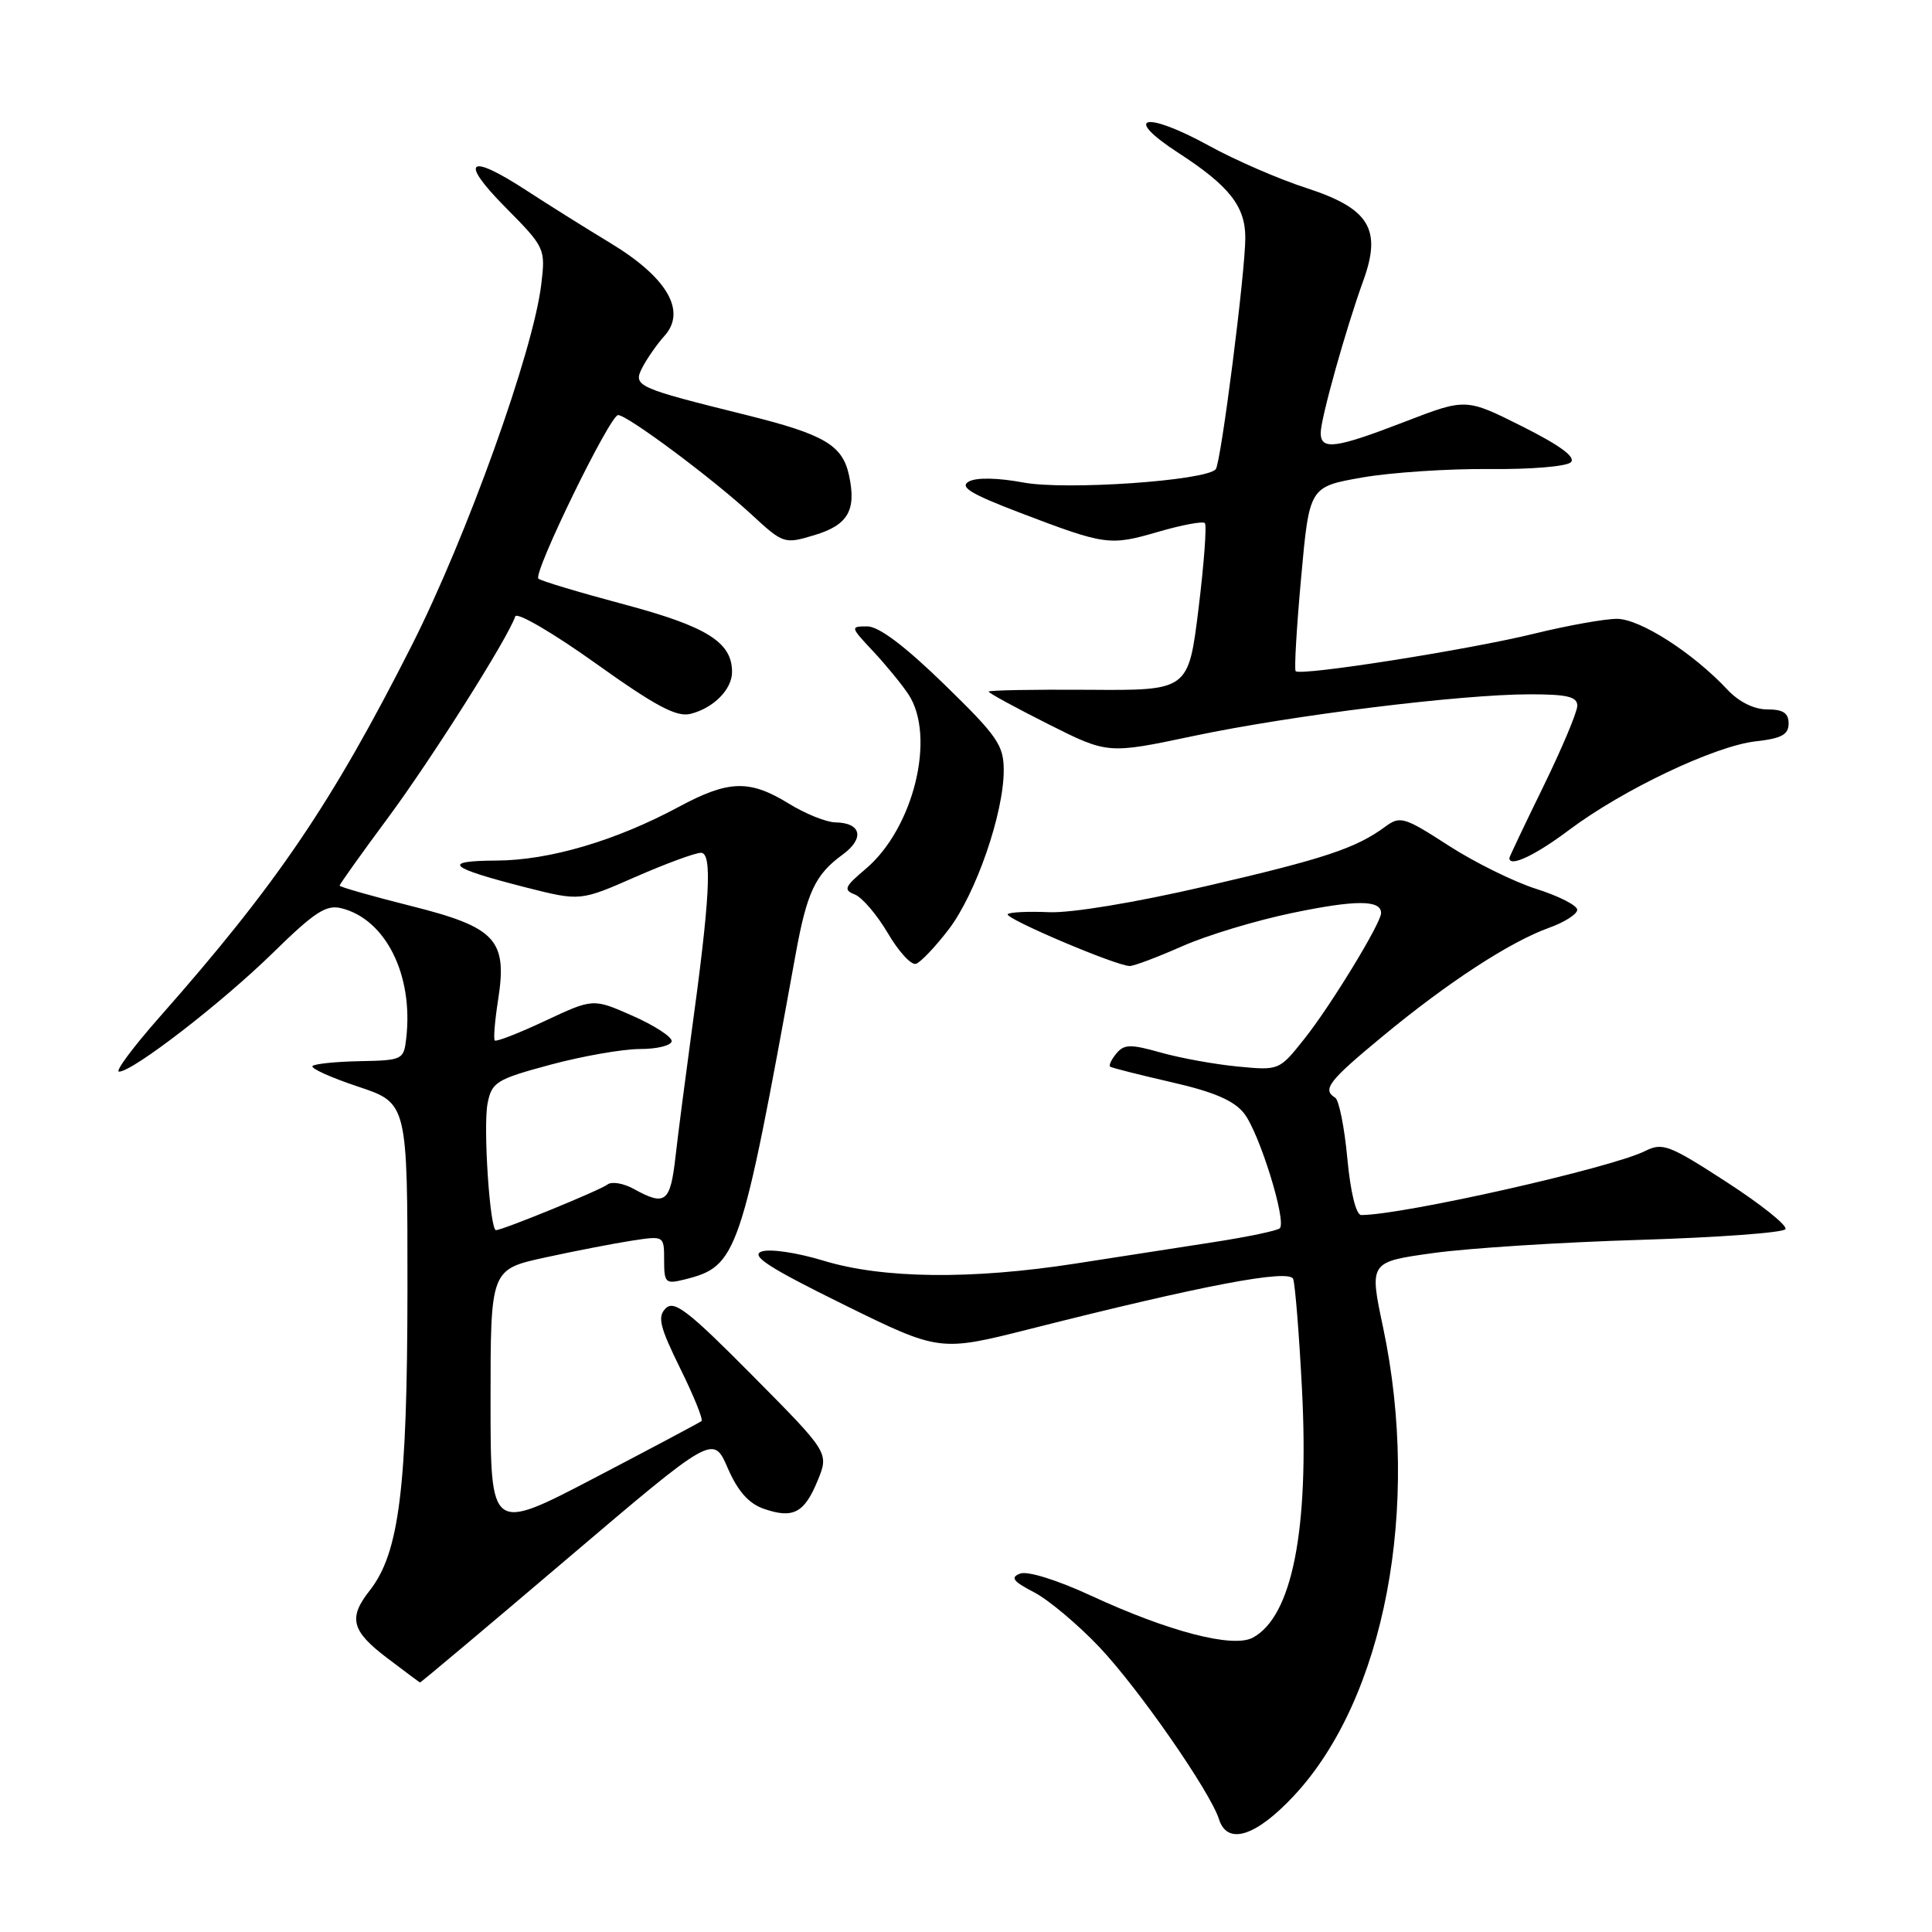 <?xml version="1.0" encoding="UTF-8" standalone="no"?>
<!DOCTYPE svg PUBLIC "-//W3C//DTD SVG 1.1//EN" "http://www.w3.org/Graphics/SVG/1.1/DTD/svg11.dtd" >
<svg xmlns="http://www.w3.org/2000/svg" xmlns:xlink="http://www.w3.org/1999/xlink" version="1.1" viewBox="0 0 256 256">
 <g >
 <path fill="currentColor"
d=" M 171.43 237.97 C 183.48 225.09 188.31 199.73 183.26 175.86 C 181.43 167.21 181.43 167.21 189.97 166.03 C 194.66 165.38 206.95 164.60 217.28 164.29 C 227.61 163.97 236.29 163.34 236.58 162.87 C 236.87 162.40 233.37 159.60 228.80 156.64 C 221.20 151.71 220.29 151.36 218.00 152.51 C 213.49 154.77 185.95 160.98 180.37 161.00 C 179.69 161.00 178.95 158.01 178.53 153.51 C 178.15 149.39 177.42 145.76 176.92 145.45 C 175.16 144.37 176.04 143.23 183.25 137.28 C 191.88 130.14 200.10 124.79 205.25 122.94 C 207.31 122.20 208.99 121.13 208.99 120.55 C 208.98 119.97 206.55 118.73 203.58 117.79 C 200.61 116.85 195.37 114.26 191.92 112.03 C 186.08 108.25 185.52 108.09 183.58 109.52 C 179.68 112.40 175.50 113.79 159.72 117.44 C 150.40 119.60 141.92 121.00 138.99 120.87 C 136.26 120.75 133.80 120.86 133.53 121.13 C 133.01 121.66 147.93 128.00 149.69 128.00 C 150.28 128.00 153.39 126.82 156.63 125.39 C 159.86 123.95 166.47 121.95 171.33 120.95 C 179.68 119.22 183.00 119.23 183.00 120.99 C 183.00 122.32 176.30 133.31 172.82 137.67 C 169.51 141.84 169.48 141.85 164.00 141.32 C 160.97 141.03 156.39 140.20 153.81 139.47 C 149.80 138.34 148.95 138.35 147.92 139.60 C 147.26 140.40 146.89 141.18 147.11 141.34 C 147.32 141.50 150.98 142.42 155.24 143.40 C 160.85 144.68 163.50 145.82 164.85 147.53 C 166.87 150.10 170.51 161.82 169.58 162.75 C 169.27 163.07 165.29 163.90 160.75 164.60 C 156.21 165.30 148.00 166.57 142.50 167.43 C 128.74 169.57 117.01 169.44 109.16 167.06 C 105.59 165.97 101.98 165.44 100.90 165.84 C 99.42 166.39 101.90 167.99 111.74 172.84 C 124.50 179.12 124.50 179.12 136.50 176.09 C 159.34 170.31 170.83 168.12 171.35 169.47 C 171.61 170.15 172.14 176.73 172.52 184.10 C 173.48 202.73 171.21 214.21 166.00 217.00 C 163.37 218.41 154.89 216.21 144.60 211.45 C 140.04 209.34 136.13 208.13 135.16 208.51 C 133.85 209.03 134.23 209.54 137.01 210.98 C 138.94 211.98 142.85 215.27 145.70 218.28 C 150.89 223.77 160.35 237.39 161.52 241.05 C 162.62 244.54 166.38 243.37 171.43 237.97 Z  M 75.15 206.55 C 94.50 190.10 94.50 190.10 96.42 194.51 C 97.76 197.59 99.20 199.22 101.20 199.92 C 105.09 201.27 106.58 200.49 108.35 196.17 C 109.85 192.50 109.85 192.50 99.70 182.26 C 91.21 173.69 89.33 172.24 88.21 173.36 C 87.09 174.48 87.41 175.78 90.13 181.32 C 91.93 184.96 93.20 188.10 92.95 188.30 C 92.70 188.50 86.31 191.90 78.75 195.85 C 65.00 203.03 65.00 203.03 65.00 185.62 C 65.00 168.20 65.00 168.20 72.25 166.62 C 76.24 165.75 81.41 164.75 83.75 164.39 C 88.00 163.74 88.00 163.74 88.00 166.98 C 88.00 170.01 88.18 170.17 90.74 169.53 C 97.71 167.78 98.16 166.46 105.42 126.47 C 106.92 118.23 108.02 115.88 111.64 113.25 C 114.60 111.09 114.14 109.02 110.69 108.97 C 109.49 108.95 106.70 107.83 104.50 106.47 C 99.31 103.28 96.54 103.36 89.93 106.92 C 81.60 111.40 72.79 114.00 65.78 114.03 C 58.39 114.07 59.38 114.96 69.69 117.59 C 76.88 119.41 76.88 119.41 84.19 116.20 C 88.21 114.44 92.12 113.00 92.88 113.00 C 94.41 113.00 94.09 119.00 91.54 137.50 C 90.79 143.00 89.87 150.09 89.51 153.25 C 88.82 159.34 88.16 159.85 84.00 157.55 C 82.63 156.79 81.05 156.52 80.50 156.95 C 79.53 157.71 66.60 163.00 65.72 163.00 C 64.91 163.00 64.00 149.24 64.61 146.19 C 65.17 143.38 65.77 143.01 72.93 141.08 C 77.17 139.94 82.52 139.00 84.82 139.00 C 87.12 139.00 89.00 138.52 89.00 137.94 C 89.00 137.36 86.66 135.85 83.80 134.59 C 78.59 132.29 78.59 132.29 72.25 135.26 C 68.76 136.90 65.75 138.07 65.56 137.87 C 65.37 137.67 65.57 135.25 66.00 132.50 C 67.25 124.51 65.73 122.87 54.40 120.03 C 49.23 118.73 45.00 117.52 45.00 117.35 C 45.00 117.17 47.90 113.10 51.45 108.31 C 57.27 100.43 67.33 84.52 68.27 81.68 C 68.48 81.06 73.26 83.85 78.89 87.87 C 86.90 93.59 89.65 95.05 91.50 94.59 C 94.54 93.83 97.00 91.35 97.00 89.04 C 97.00 85.09 93.68 83.02 82.68 80.08 C 76.73 78.49 71.62 76.96 71.34 76.67 C 70.61 75.94 80.82 55.00 81.90 55.00 C 83.13 55.00 94.33 63.34 99.53 68.13 C 103.80 72.07 103.91 72.11 107.91 70.91 C 112.38 69.57 113.51 67.60 112.49 62.94 C 111.62 58.98 109.21 57.56 99.00 55.02 C 84.22 51.35 83.84 51.17 85.13 48.67 C 85.75 47.48 87.06 45.60 88.05 44.50 C 91.00 41.22 88.41 36.77 80.92 32.23 C 77.53 30.18 72.52 27.04 69.78 25.25 C 62.07 20.22 60.78 21.20 66.93 27.43 C 72.23 32.79 72.29 32.92 71.72 37.68 C 70.67 46.52 61.87 71.06 54.57 85.50 C 43.99 106.40 36.71 117.14 21.16 134.75 C 17.64 138.74 15.21 142.00 15.77 142.00 C 17.59 142.00 29.36 132.91 36.16 126.26 C 41.70 120.83 43.22 119.84 45.25 120.35 C 51.11 121.82 54.79 129.19 53.83 137.56 C 53.51 140.42 53.34 140.50 47.73 140.61 C 44.55 140.67 41.71 140.96 41.41 141.25 C 41.12 141.55 43.83 142.78 47.44 143.98 C 54.00 146.16 54.00 146.16 53.99 170.83 C 53.97 197.21 52.90 205.77 48.99 210.75 C 46.12 214.39 46.56 216.10 51.29 219.69 C 53.61 221.45 55.57 222.91 55.65 222.94 C 55.74 222.97 64.51 215.60 75.15 206.55 Z  M 125.72 123.13 C 129.31 118.43 133.00 107.77 133.00 102.07 C 133.00 98.74 132.17 97.54 125.11 90.67 C 119.90 85.60 116.45 83.00 114.92 83.00 C 112.65 83.00 112.67 83.07 115.65 86.25 C 117.33 88.04 119.44 90.61 120.35 91.97 C 124.06 97.53 121.08 109.76 114.70 115.14 C 111.90 117.50 111.72 117.92 113.28 118.53 C 114.25 118.92 116.22 121.23 117.65 123.66 C 119.07 126.09 120.75 127.92 121.37 127.71 C 121.99 127.51 123.95 125.45 125.72 123.13 Z  M 207.92 109.97 C 215.02 104.64 227.22 98.84 232.64 98.23 C 236.06 97.85 237.00 97.34 237.00 95.87 C 237.00 94.48 236.27 94.00 234.17 94.00 C 232.42 94.00 230.43 93.01 228.92 91.41 C 224.33 86.50 217.31 82.00 214.25 82.00 C 212.62 82.00 207.73 82.88 203.39 83.94 C 194.72 86.08 172.24 89.62 171.68 88.93 C 171.48 88.69 171.81 83.10 172.41 76.50 C 173.50 64.50 173.50 64.50 180.50 63.27 C 184.35 62.60 191.92 62.10 197.32 62.15 C 202.75 62.21 207.59 61.81 208.15 61.25 C 208.83 60.57 206.72 59.02 201.70 56.50 C 194.24 52.76 194.24 52.76 186.15 55.88 C 176.96 59.43 175.00 59.69 175.00 57.36 C 175.00 55.47 178.34 43.54 180.64 37.20 C 183.12 30.37 181.45 27.63 173.15 24.93 C 169.49 23.75 163.67 21.22 160.22 19.32 C 151.68 14.63 148.60 15.37 156.19 20.29 C 162.86 24.62 165.00 27.32 165.01 31.47 C 165.03 35.92 161.78 61.39 161.09 62.18 C 159.77 63.70 141.26 64.98 135.63 63.94 C 132.18 63.30 129.37 63.25 128.37 63.81 C 127.11 64.52 128.62 65.44 134.97 67.87 C 146.49 72.27 147.02 72.34 153.43 70.48 C 156.57 69.56 159.37 69.04 159.65 69.31 C 159.92 69.59 159.54 74.69 158.81 80.66 C 157.47 91.50 157.47 91.50 144.23 91.40 C 136.96 91.35 131.00 91.46 131.00 91.64 C 131.00 91.83 134.55 93.76 138.90 95.95 C 146.79 99.92 146.79 99.92 158.15 97.52 C 171.15 94.78 193.57 92.00 202.75 92.00 C 207.66 92.00 209.00 92.32 209.00 93.51 C 209.00 94.34 206.97 99.16 204.50 104.22 C 202.03 109.27 200.00 113.54 200.00 113.70 C 200.00 114.96 203.42 113.35 207.92 109.97 Z "/>
</g>
</svg>
